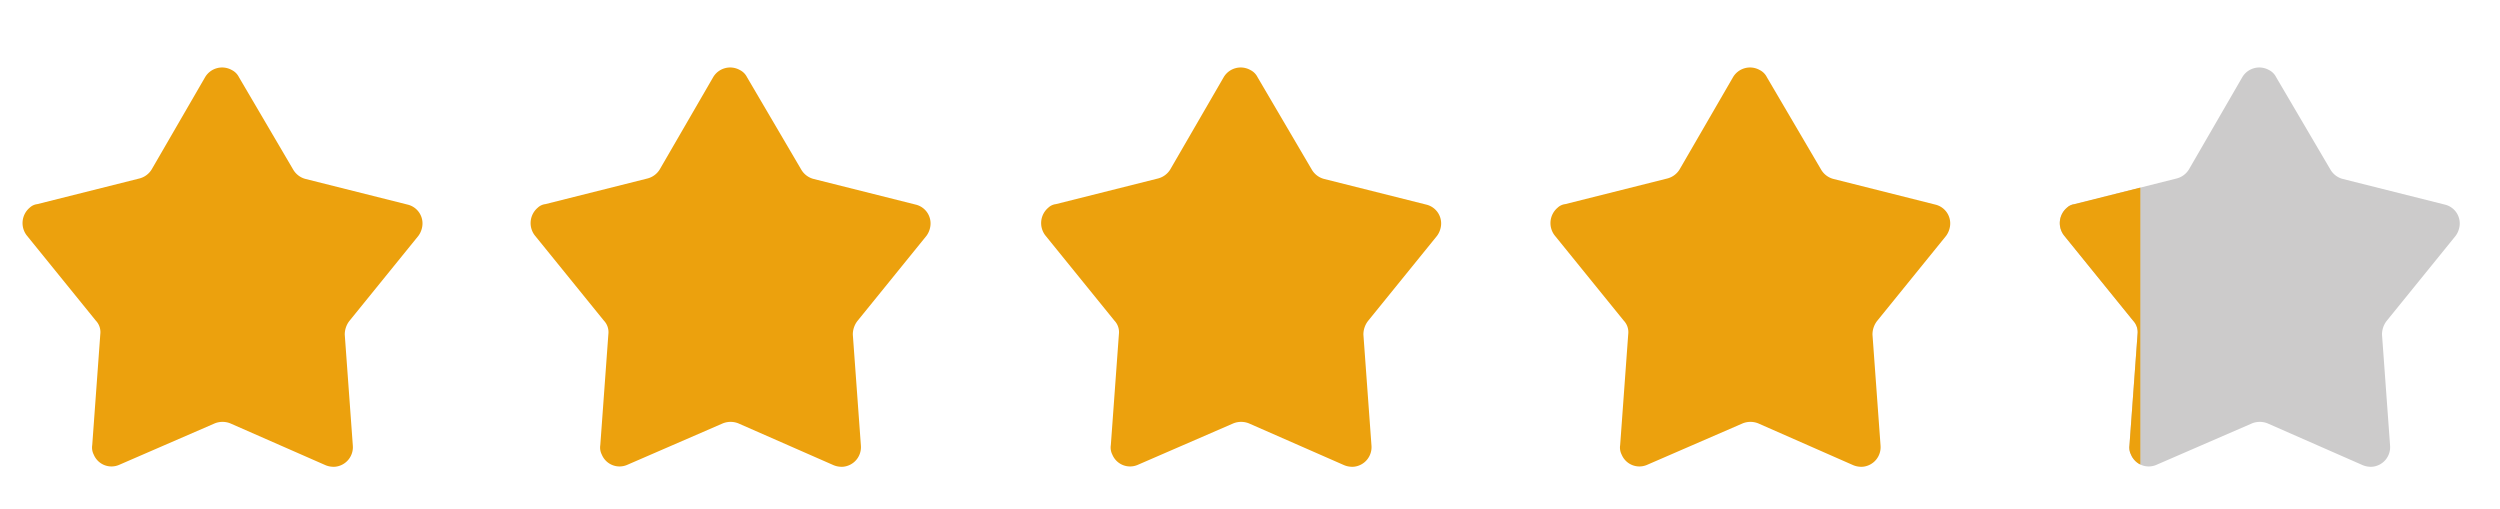 <svg id="Calque_1" data-name="Calque 1" xmlns="http://www.w3.org/2000/svg" xmlns:xlink="http://www.w3.org/1999/xlink" viewBox="0 0 496 101"><defs><style>.cls-1{fill:none;}.cls-2{fill:#eca10d;}.cls-3{fill:#cccbcb;}.cls-4{clip-path:url(#clip-path);}</style><clipPath id="clip-path"><path id="Polygone_5" data-name="Polygone 5" class="cls-1" d="M444.88,15.3a3.92,3.92,0,0,1,5.3-1.4,3.16,3.16,0,0,1,1.4,1.4l10.81,18.4a4,4,0,0,0,2.4,1.8l20.3,5.1a3.84,3.84,0,0,1,2.8,4.7,4.13,4.13,0,0,1-.7,1.5l-13.7,16.9a4.39,4.39,0,0,0-.9,2.7l1.6,22a3.9,3.9,0,0,1-3.5,4.2,4.22,4.22,0,0,1-1.9-.3L449.89,84a4.15,4.15,0,0,0-3.1,0l-18.9,8.2a3.81,3.81,0,0,1-5.1-2,3.08,3.08,0,0,1-.3-1.9l1.6-22a3.32,3.32,0,0,0-.9-2.7l-13.7-16.9a4,4,0,0,1,.6-5.5,2.63,2.63,0,0,1,1.5-.7l20.3-5.1a4,4,0,0,0,2.4-1.8Z"/></clipPath></defs><path id="Polygone_1" data-name="Polygone 1" class="cls-2" d="M40.7,15.3A3.92,3.92,0,0,1,46,13.9a3.16,3.16,0,0,1,1.4,1.4L58.2,33.7a4,4,0,0,0,2.4,1.8l20.3,5.1a3.84,3.84,0,0,1,2.8,4.7,4.13,4.13,0,0,1-.7,1.5L69.3,63.7a4.39,4.39,0,0,0-.9,2.7l1.6,22a3.9,3.9,0,0,1-3.5,4.2,4.22,4.22,0,0,1-1.9-.3L45.7,84a4.15,4.15,0,0,0-3.1,0L23.7,92.2a3.81,3.81,0,0,1-5.1-2,3.08,3.08,0,0,1-.3-1.9l1.6-22a3.32,3.32,0,0,0-.9-2.7L5.3,46.7a4,4,0,0,1,.6-5.5,2.63,2.63,0,0,1,1.5-.7l20.3-5.1a4,4,0,0,0,2.4-1.8Z"/><g id="Groupe_5863" data-name="Groupe 5863"><path id="Polygone_5-2" data-name="Polygone 5" class="cls-2" d="M141.5,15.3a3.92,3.92,0,0,1,5.3-1.4,3.16,3.16,0,0,1,1.4,1.4L159,33.7a4,4,0,0,0,2.4,1.8l20.3,5.1a3.84,3.84,0,0,1,2.8,4.7,4.13,4.13,0,0,1-.7,1.5L170.1,63.7a4.39,4.39,0,0,0-.9,2.7l1.6,22a3.9,3.9,0,0,1-3.5,4.2,4.22,4.22,0,0,1-1.9-.3L146.5,84a4.15,4.15,0,0,0-3.1,0l-18.9,8.2a3.81,3.81,0,0,1-5.1-2,3.08,3.08,0,0,1-.3-1.9l1.6-22a3.32,3.32,0,0,0-.9-2.7L106.1,46.7a4,4,0,0,1,.6-5.5,2.63,2.63,0,0,1,1.5-.7l20.3-5.1a4,4,0,0,0,2.4-1.8Z"/></g><g id="Groupe_5863-2" data-name="Groupe 5863"><path id="Polygone_5-3" data-name="Polygone 5" class="cls-2" d="M242.79,15.3a3.92,3.92,0,0,1,5.3-1.4,3.16,3.16,0,0,1,1.4,1.4l10.8,18.4a4,4,0,0,0,2.4,1.8L283,40.6a3.84,3.84,0,0,1,2.8,4.7,4.13,4.13,0,0,1-.7,1.5l-13.7,16.9a4.39,4.39,0,0,0-.9,2.7l1.6,22a3.9,3.9,0,0,1-3.5,4.2,4.22,4.22,0,0,1-1.9-.3L247.79,84a4.15,4.15,0,0,0-3.1,0l-18.9,8.2a3.81,3.81,0,0,1-5.1-2,3.08,3.08,0,0,1-.3-1.9l1.6-22a3.32,3.32,0,0,0-.9-2.7l-13.7-16.9a4,4,0,0,1,.6-5.5,2.63,2.63,0,0,1,1.5-.7l20.3-5.1a4,4,0,0,0,2.4-1.8Z"/></g><g id="Groupe_5863-3" data-name="Groupe 5863"><path id="Polygone_5-4" data-name="Polygone 5" class="cls-2" d="M343.84,15.3a3.92,3.92,0,0,1,5.3-1.4,3.16,3.16,0,0,1,1.4,1.4l10.8,18.4a4,4,0,0,0,2.4,1.8L384,40.6a3.84,3.84,0,0,1,2.8,4.7,4.13,4.13,0,0,1-.7,1.5l-13.7,16.9a4.39,4.39,0,0,0-.9,2.7l1.6,22a3.9,3.9,0,0,1-3.5,4.2,4.22,4.22,0,0,1-1.9-.3L348.84,84a4.15,4.15,0,0,0-3.1,0l-18.9,8.2a3.81,3.81,0,0,1-5.1-2,3.08,3.08,0,0,1-.3-1.9l1.6-22a3.32,3.32,0,0,0-.9-2.7l-13.7-16.9a4,4,0,0,1,.6-5.5,2.63,2.63,0,0,1,1.5-.7l20.3-5.1a4,4,0,0,0,2.4-1.8Z"/></g><g id="Groupe_5863-4" data-name="Groupe 5863"><path id="Polygone_5-5" data-name="Polygone 5" class="cls-3" d="M444.88,15.3a3.92,3.92,0,0,1,5.3-1.4,3.16,3.16,0,0,1,1.4,1.4l10.81,18.4a4,4,0,0,0,2.4,1.8l20.3,5.1a3.84,3.84,0,0,1,2.8,4.7,4.13,4.13,0,0,1-.7,1.5l-13.7,16.9a4.39,4.39,0,0,0-.9,2.7l1.6,22a3.9,3.9,0,0,1-3.5,4.2,4.22,4.22,0,0,1-1.9-.3L449.89,84a4.15,4.15,0,0,0-3.1,0l-18.9,8.2a3.81,3.81,0,0,1-5.1-2,3.08,3.08,0,0,1-.3-1.9l1.6-22a3.32,3.32,0,0,0-.9-2.7l-13.7-16.9a4,4,0,0,1,.6-5.5,2.63,2.63,0,0,1,1.5-.7l20.3-5.1a4,4,0,0,0,2.4-1.8Z"/></g><g class="cls-4"><rect class="cls-2" x="408.64" y="6.85" width="16" height="91.56"/></g></svg>